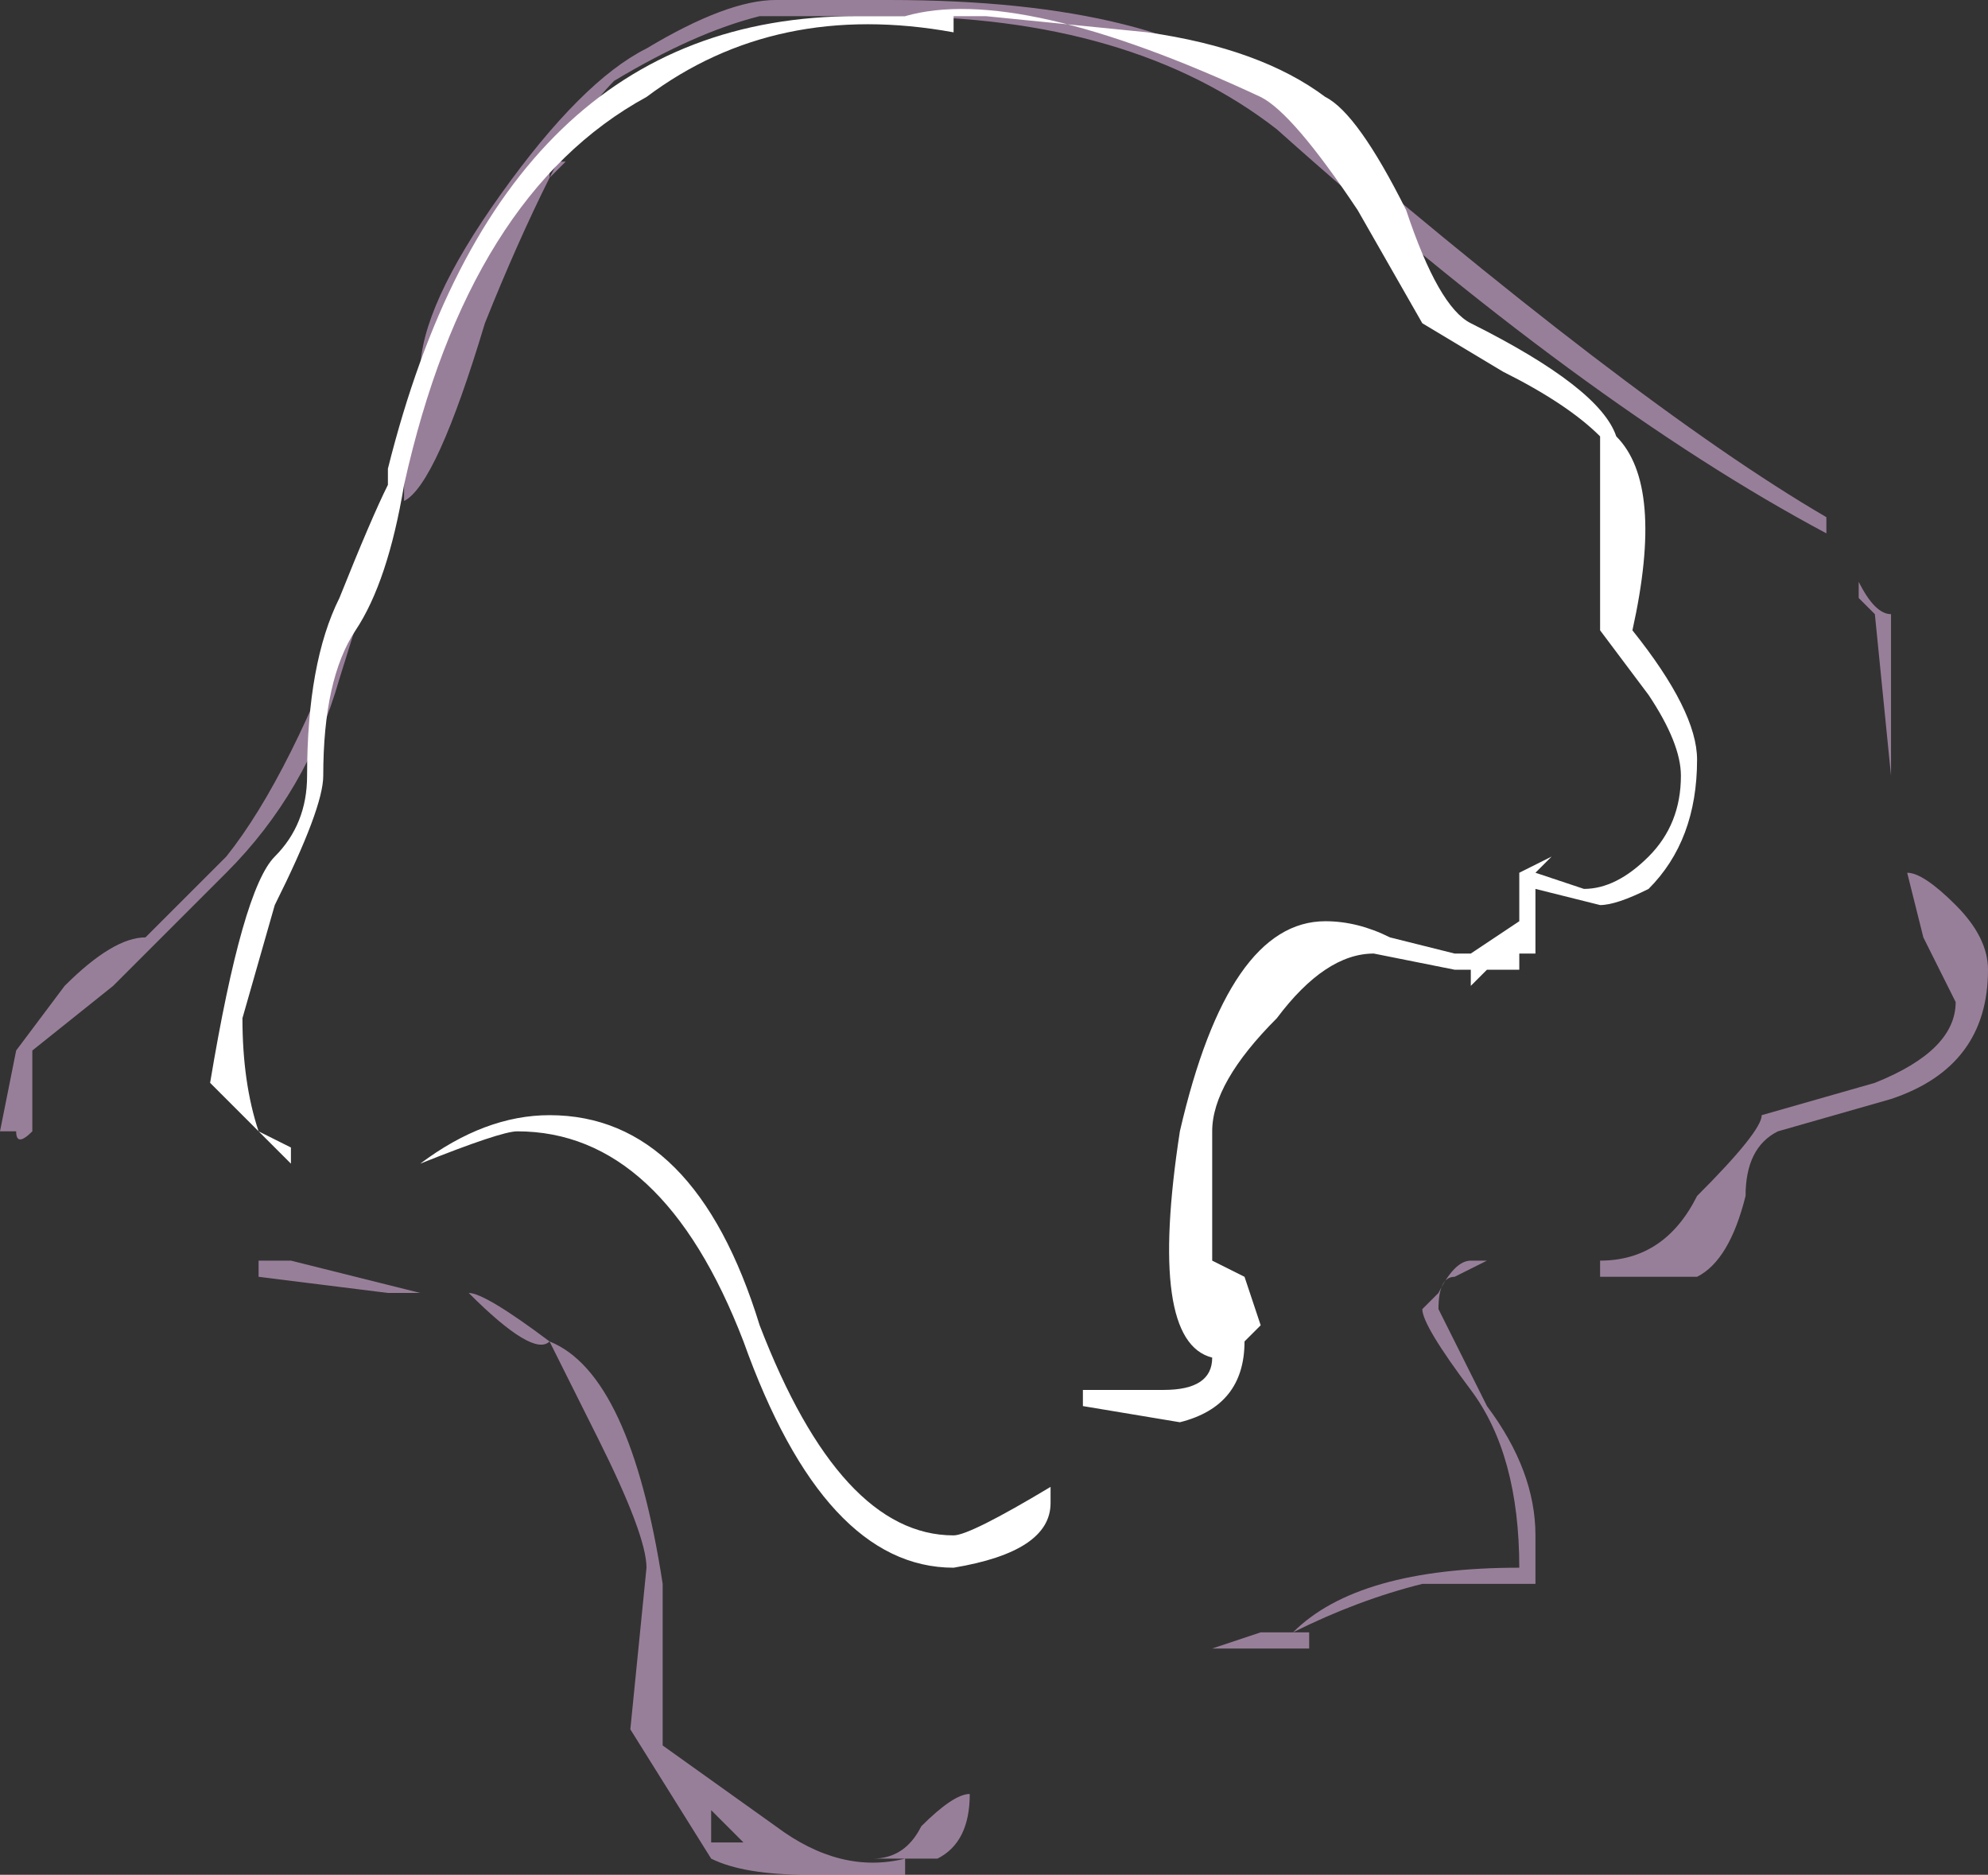 <?xml version="1.0" encoding="UTF-8" standalone="no"?>
<svg xmlns:ffdec="https://www.free-decompiler.com/flash" xmlns:xlink="http://www.w3.org/1999/xlink" ffdec:objectType="shape" height="5.8px" width="6.15px" xmlns="http://www.w3.org/2000/svg">
  <rect width="100%" height="100%" fill="#333333" stroke="none"/>
  <g transform="matrix(1.0, 0.0, 0.0, 1.0, 2.85, -0.25)">
    <path d="M2.9 2.1 L2.9 2.05 Q2.95 2.15 3.0 2.15 3.0 2.25 3.0 2.55 L3.0 2.65 2.95 2.15 2.9 2.1 M3.3 3.25 Q3.3 3.55 3.0 3.65 L2.65 3.75 Q2.55 3.8 2.55 3.95 2.5 4.15 2.4 4.2 L2.1 4.2 2.1 4.15 Q2.3 4.15 2.4 3.95 2.6 3.75 2.6 3.7 L2.95 3.6 Q3.2 3.5 3.2 3.35 L3.1 3.15 3.05 2.95 Q3.1 2.95 3.2 3.05 3.3 3.15 3.3 3.25 M2.8 1.85 L2.8 1.9 Q2.05 1.5 1.1 0.65 0.65 0.3 -0.1 0.3 L-0.5 0.3 Q-0.7 0.35 -0.95 0.5 -1.05 0.6 -1.15 0.8 L-1.15 0.75 -1.1 0.75 -1.15 0.8 Q-1.25 1.0 -1.35 1.25 -1.5 1.75 -1.6 1.8 L-1.6 1.7 -1.55 1.55 -1.8 2.35 Q-1.9 2.7 -2.15 2.95 L-2.5 3.3 -2.75 3.5 -2.75 3.75 Q-2.8 3.8 -2.8 3.75 L-2.85 3.75 -2.8 3.5 -2.65 3.3 Q-2.5 3.15 -2.4 3.15 L-2.15 2.9 Q-1.95 2.65 -1.75 2.1 L-1.55 1.55 -1.55 1.4 Q-1.55 1.2 -1.3 0.85 -1.05 0.5 -0.85 0.4 -0.6 0.25 -0.45 0.25 L-0.1 0.25 Q0.75 0.25 1.1 0.55 2.2 1.5 2.8 1.85 M1.6 4.25 Q1.65 4.15 1.7 4.15 L1.75 4.15 1.65 4.2 Q1.6 4.2 1.6 4.3 L1.75 4.6 Q1.9 4.8 1.9 5.0 L1.9 5.15 1.55 5.15 Q1.35 5.2 1.15 5.3 L1.2 5.3 1.2 5.35 0.9 5.35 1.05 5.3 1.15 5.3 Q1.35 5.1 1.85 5.1 1.85 4.75 1.7 4.55 1.55 4.35 1.55 4.3 L1.6 4.25 M0.15 5.8 Q0.15 5.95 0.05 6.0 L-0.15 6.0 Q-0.05 6.0 0.0 5.9 0.1 5.8 0.15 5.8 M-1.15 4.4 Q-0.9 4.5 -0.8 5.15 L-0.8 5.65 -0.45 5.9 Q-0.25 6.05 -0.05 6.0 L-0.05 6.05 -0.35 6.05 Q-0.55 6.05 -0.65 6.0 L-0.9 5.6 -0.85 5.1 Q-0.85 5.0 -1.0 4.7 L-1.15 4.4 Q-1.2 4.45 -1.4 4.25 -1.35 4.25 -1.15 4.4 M-1.95 4.15 L-1.55 4.25 -1.65 4.25 -2.05 4.2 -2.05 4.15 -1.95 4.15 M-0.55 5.95 L-0.65 5.85 -0.65 5.95 -0.55 5.95" fill="#fdccff" fill-opacity="0.502" fill-rule="evenodd" stroke="none"/>
    <path d="M2.15 1.6 Q2.3 1.75 2.2 2.2 2.4 2.45 2.4 2.6 2.4 2.85 2.25 3.0 2.15 3.05 2.1 3.05 L1.9 3.0 1.9 3.2 1.85 3.2 1.85 3.25 1.75 3.25 1.7 3.3 1.7 3.25 1.65 3.25 1.4 3.2 Q1.25 3.2 1.1 3.4 0.9 3.6 0.9 3.75 L0.9 4.15 1.0 4.2 1.05 4.35 1.0 4.4 Q1.0 4.6 0.8 4.65 L0.5 4.6 0.5 4.55 0.75 4.55 Q0.9 4.55 0.9 4.45 0.7 4.4 0.8 3.75 0.95 3.1 1.25 3.1 1.35 3.1 1.45 3.15 L1.65 3.2 1.7 3.2 1.85 3.1 1.85 2.95 1.95 2.9 1.9 2.95 2.05 3.0 Q2.15 3.0 2.25 2.9 2.35 2.8 2.35 2.65 2.35 2.55 2.25 2.4 L2.1 2.2 2.1 1.6 Q2.0 1.5 1.8 1.4 L1.55 1.25 1.35 0.9 Q1.15 0.6 1.05 0.55 0.3 0.2 -0.05 0.3 L0.2 0.3 0.7 0.35 Q1.05 0.4 1.25 0.55 1.35 0.6 1.5 0.9 1.6 1.2 1.7 1.25 2.1 1.45 2.15 1.6 M0.1 0.35 Q-0.45 0.25 -0.85 0.55 -1.4 0.85 -1.6 1.75 -1.65 2.05 -1.75 2.2 -1.85 2.35 -1.85 2.65 -1.85 2.75 -2.0 3.05 L-2.1 3.4 Q-2.1 3.6 -2.05 3.75 L-1.95 3.8 -1.95 3.85 -2.2 3.6 Q-2.1 3.0 -2.0 2.9 -1.9 2.8 -1.9 2.65 -1.9 2.3 -1.8 2.1 -1.7 1.85 -1.65 1.75 L-1.65 1.7 Q-1.3 0.3 -0.2 0.3 L0.1 0.3 0.1 0.35 M0.1 5.1 Q-0.3 5.1 -0.55 4.4 -0.8 3.75 -1.25 3.75 -1.3 3.75 -1.55 3.85 -1.35 3.7 -1.15 3.7 -0.7 3.7 -0.5 4.35 -0.25 5.0 0.1 5.0 0.15 5.0 0.4 4.85 L0.4 4.9 Q0.4 5.05 0.1 5.1" fill="#ffffff" fill-rule="evenodd" stroke="none"/>
  </g>
</svg>
